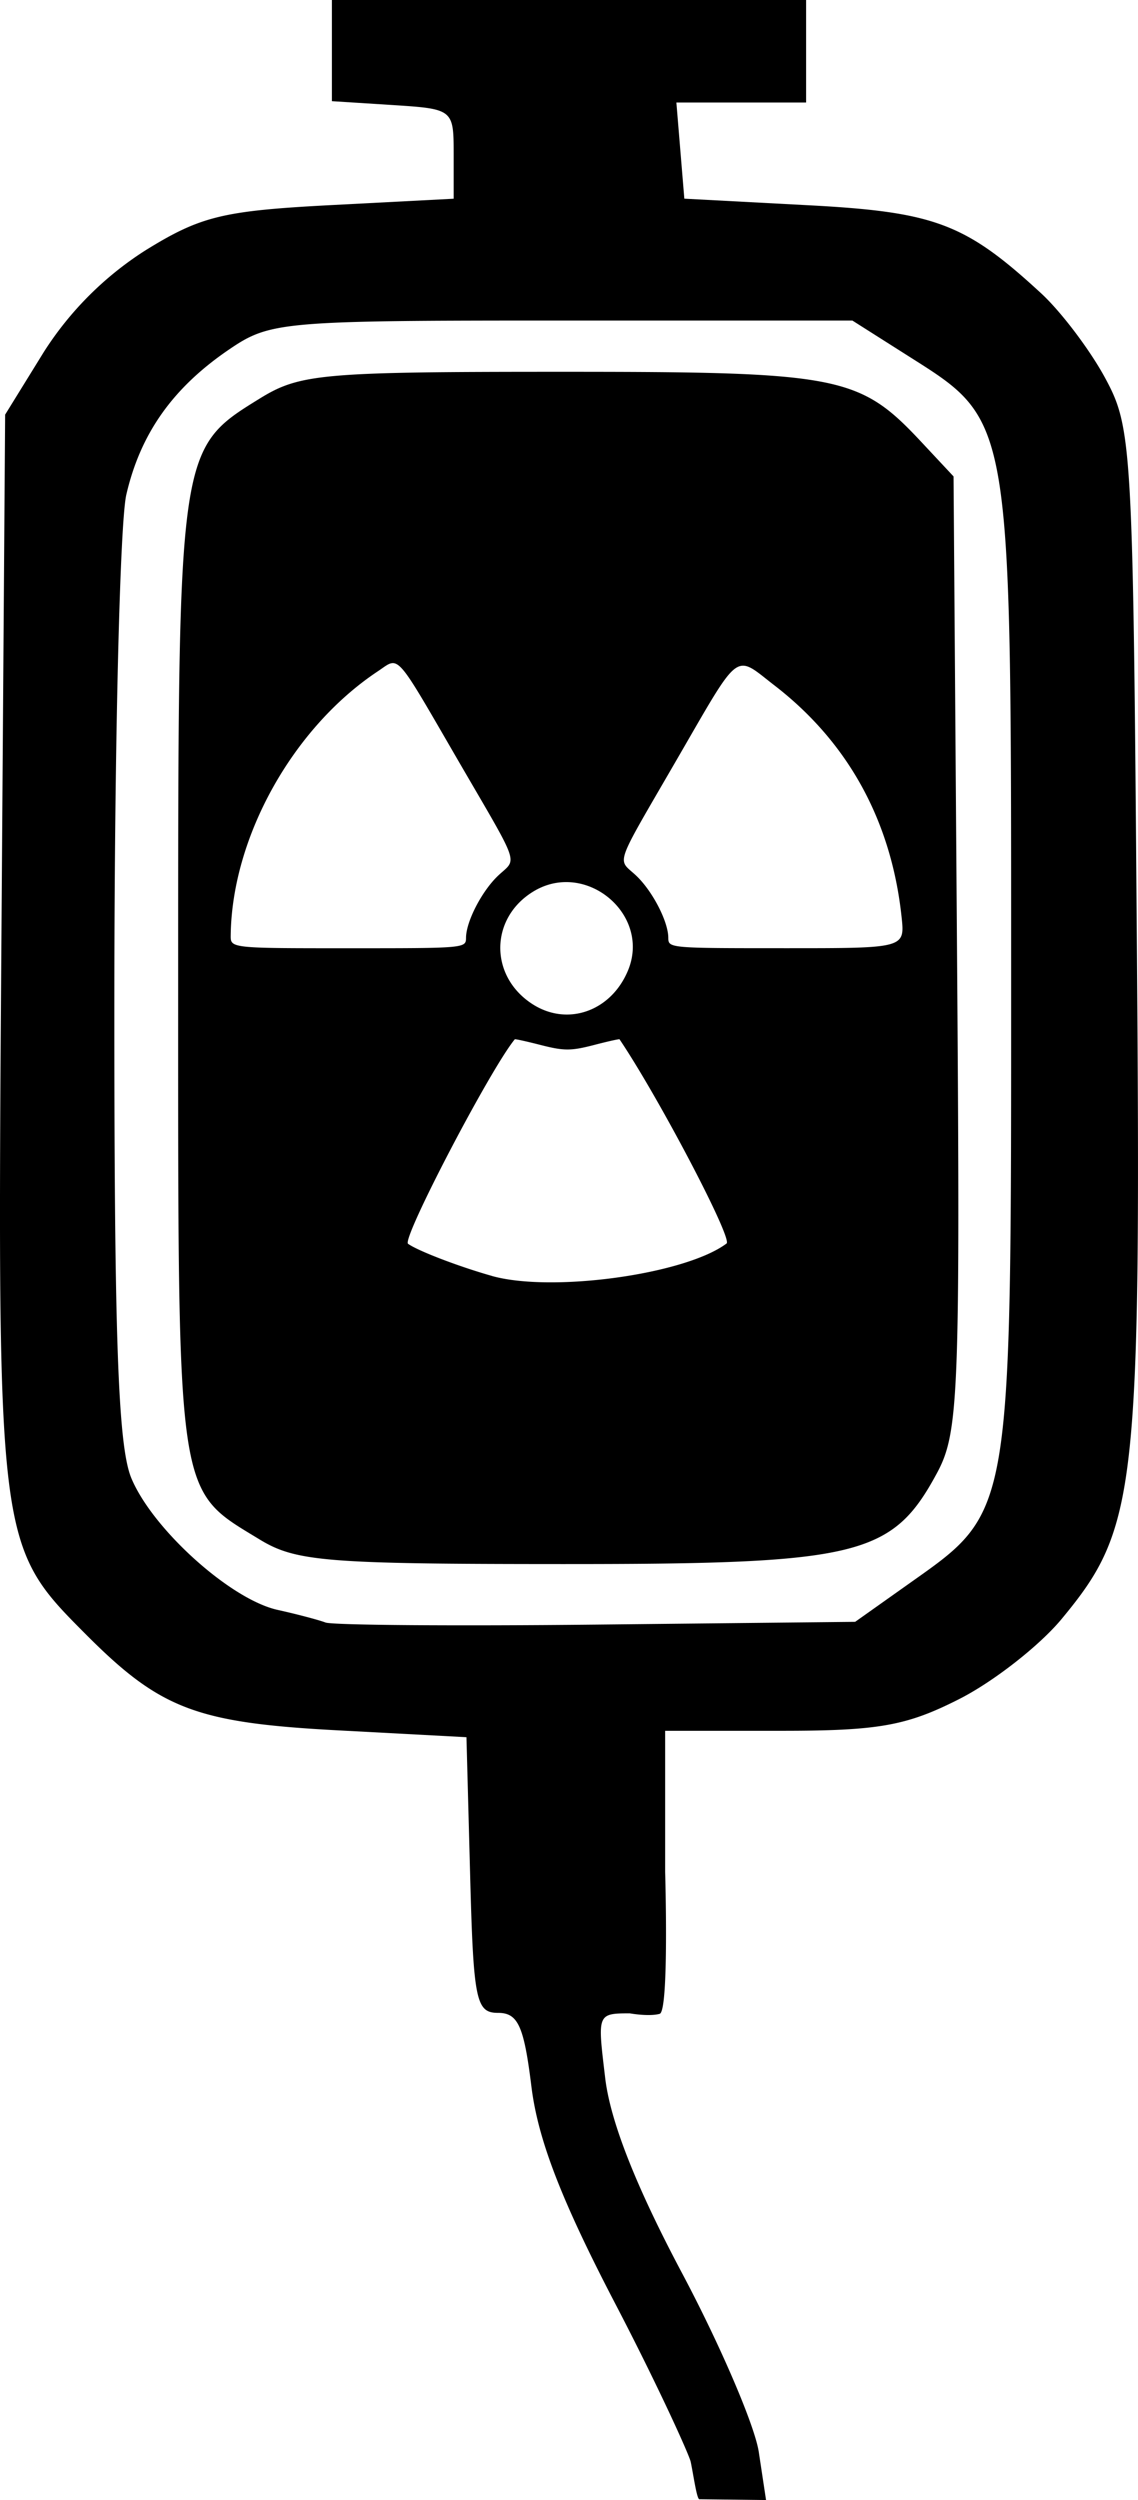<svg xmlns="http://www.w3.org/2000/svg" xml:space="preserve" width="88.796" height="195" viewBox="0 0 23.494 51.594"><path d="M6.852 0v2.088l1.257.08c1.245.08 1.257.09 1.257 1.007v.926l-2.534.132c-2.234.117-2.689.228-3.83.934A6.85 6.85 0 0 0 .906 7.262l-.8 1.295-.078 11c-.087 12.313-.083 12.338 1.74 14.167 1.542 1.548 2.281 1.83 5.217 1.986l2.645.141.076 2.844c.068 2.589.12 2.845.576 2.845.412 0 .535.27.689 1.52.136 1.1.618 2.347 1.739 4.497.853 1.636 1.52 3.102 1.55 3.25.058.275.128.795.183.77l1.372.017-.15-.993c-.083-.545-.794-2.203-1.581-3.684-.957-1.8-1.484-3.138-1.59-4.035-.156-1.314-.175-1.332.509-1.332 0 0 .392.071.616.01.197-.053.113-2.93.113-2.93v-2.911h2.39c2.016 0 2.591-.102 3.677-.653.708-.358 1.66-1.102 2.117-1.653 1.563-1.887 1.643-2.607 1.553-14.149-.077-10.072-.098-10.434-.651-11.459-.314-.582-.91-1.37-1.323-1.751-1.569-1.447-2.193-1.682-4.841-1.82L14.128 4.1l-.082-.992-.082-.992h2.678V0h-4.895zm4.75 6.615h5.995l1.195.758c2.099 1.33 2.083 1.24 2.083 12.647 0 11.339.033 11.144-2.1 12.656l-1.12.794-5.335.057c-2.934.032-5.454.012-5.6-.043s-.59-.172-.987-.26c-.97-.213-2.58-1.662-3.021-2.718-.277-.664-.356-2.916-.351-10.058.003-5.062.114-9.67.247-10.24C2.9 8.945 3.57 8 4.733 7.21c.844-.574 1.089-.595 6.87-.595m-.009 1.058c-4.96 0-5.404.04-6.237.555-1.68 1.039-1.679 1.023-1.679 11.94 0 10.884-.049 10.547 1.685 11.604.745.454 1.38.505 6.257.506 6.11.001 6.798-.165 7.72-1.871.456-.842.485-1.594.418-10.74l-.072-9.835-.662-.708c-1.283-1.373-1.682-1.451-7.43-1.451M8.12 13.685c.201.015.43.444 1.353 2.035 1.283 2.207 1.205 1.981.814 2.348-.336.316-.662.944-.666 1.282-.002.218-.002.219-2.432.219s-2.43 0-2.426-.267c.025-2.027 1.283-4.283 3.038-5.449.143-.095.228-.174.32-.168m7.213.053c.166-.005.342.166.66.411 1.517 1.172 2.407 2.792 2.619 4.772.069.647.069.647-2.372.647s-2.442 0-2.444-.218c-.003-.338-.33-.966-.666-1.282-.388-.365-.474-.12.84-2.39.835-1.44 1.086-1.932 1.363-1.94m-3.701 4.467c.9-.04 1.722.882 1.332 1.823-.354.853-1.269 1.165-1.994.68-.873-.582-.853-1.766.04-2.31.202-.123.414-.184.622-.193m1.157 3.243c.811 1.204 2.34 4.118 2.21 4.214-.85.638-3.606 1.018-4.846.67v-.001c-.681-.192-1.536-.52-1.73-.663-.134-.099 1.7-3.609 2.204-4.22.007-.009.254.046.55.122.464.118.611.118 1.07 0 .291-.076.536-.131.542-.122"/></svg>